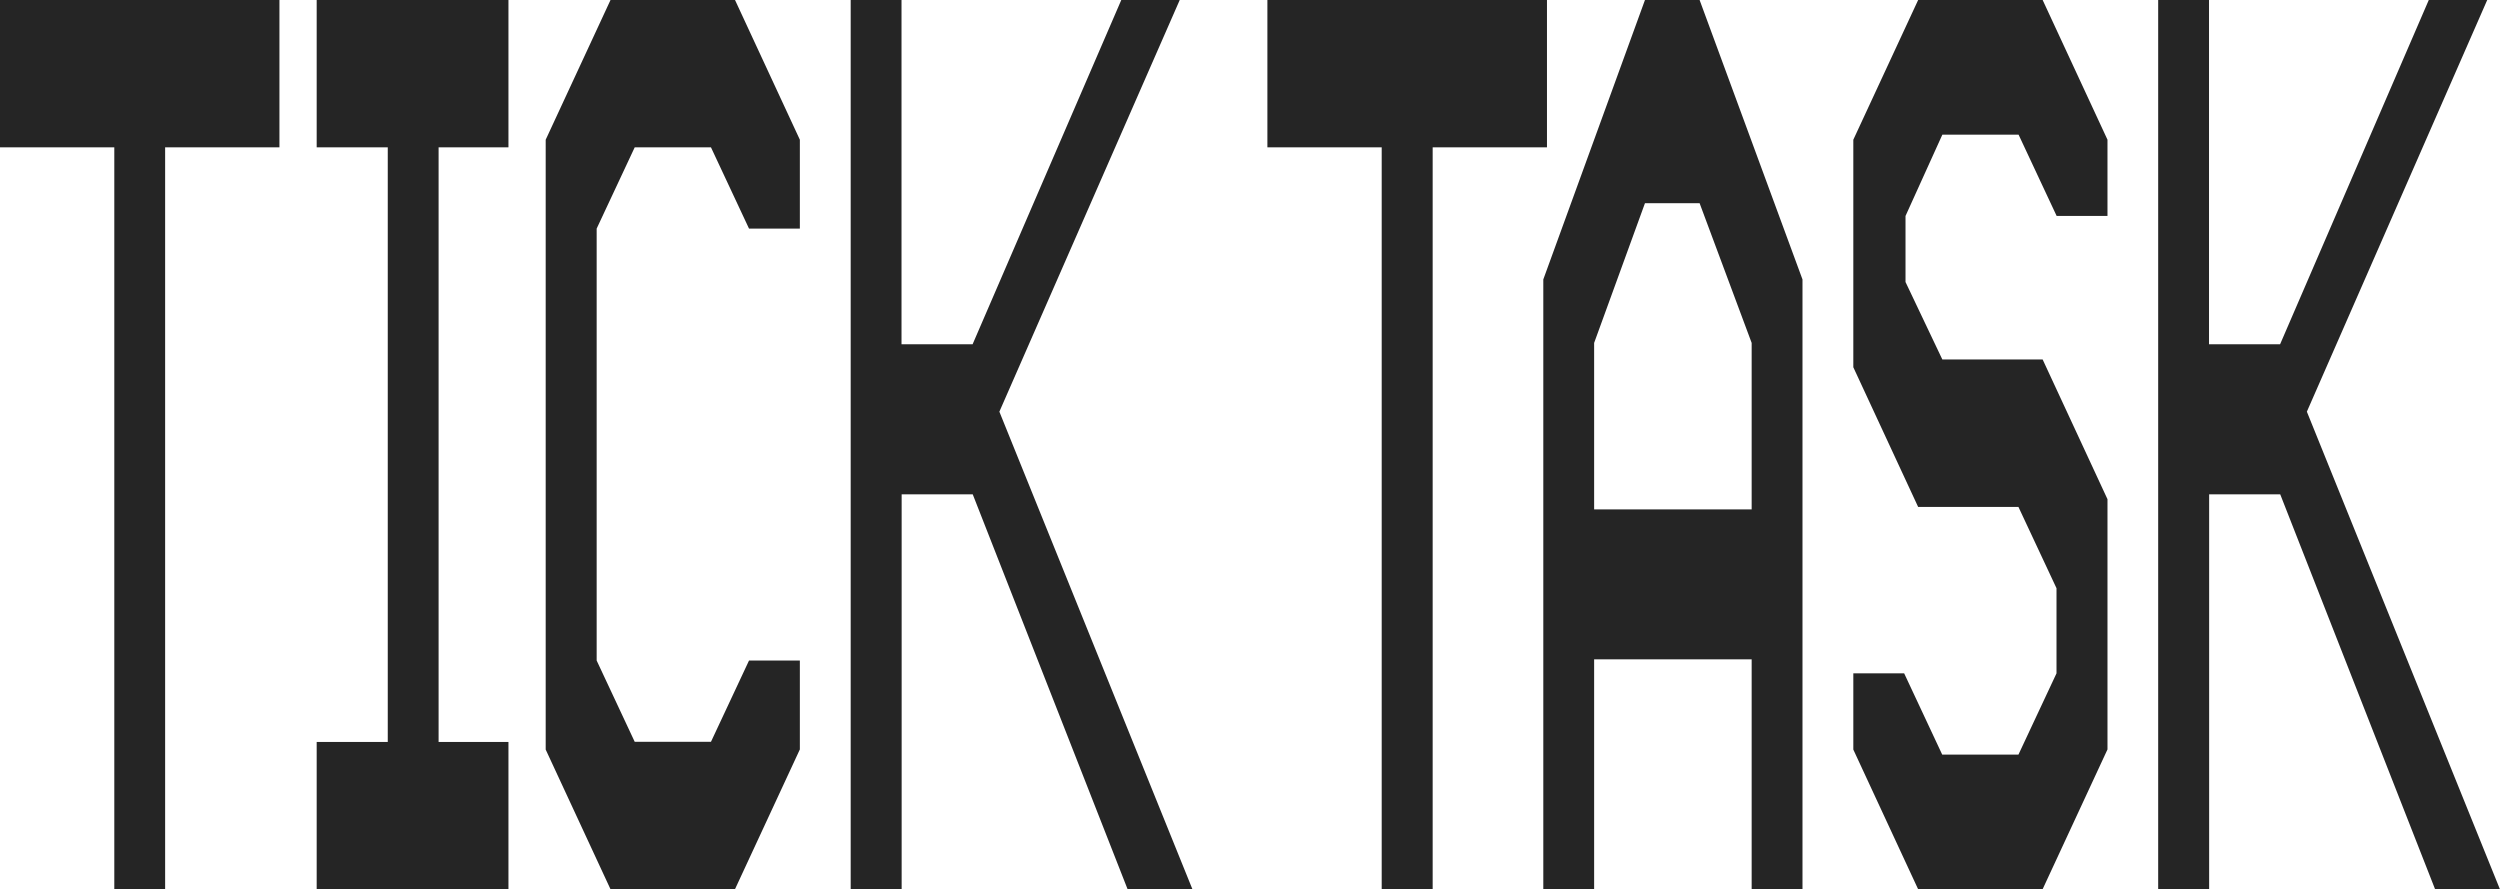 <?xml version="1.0" encoding="UTF-8"?>
<svg id="Capa_2" data-name="Capa 2" xmlns="http://www.w3.org/2000/svg" viewBox="0 0 183.94 65.43">
  <defs>
    <style>
      .cls-1 {
        fill: #252525;
        stroke-width: 0px;
      }
    </style>
  </defs>
  <g id="Capa_1-2" data-name="Capa 1">
    <path class="cls-1" d="M8.41,65.43V10.84H0V0h20.56v10.84h-8.41v54.59h-3.74Z"/>
    <path class="cls-1" d="M23.3,65.43v-10.84h5.23V10.84h-5.23V0h14.11v10.84h-5.14v43.75h5.14v10.84h-14.11Z"/>
    <path class="cls-1" d="M44.92,65.43l-4.77-10.28V10.28L44.92,0h9.16l4.77,10.28v6.54h-3.74l-2.8-5.98h-5.61l-2.8,5.98v31.78l2.8,5.98h5.61l2.8-5.98h3.74v6.54l-4.77,10.28h-9.16Z"/>
    <path class="cls-1" d="M62.59,65.43V0h3.74v25.33h5.23L82.5,0h4.3l-13.27,30.29,14.21,35.15h-4.77l-11.4-29.07h-5.23v29.07h-3.74Z"/>
    <path class="cls-1" d="M101.66,65.43V10.84h-8.41V0h20.57v10.84h-8.41v54.59h-3.74Z"/>
    <path class="cls-1" d="M113.55,65.43V20.56L121.03,0h4.02l7.57,20.56v44.87h-3.74v-16.92h-11.59v16.92h-3.74ZM117.29,37.48h11.59v-12.25l-3.83-10.28h-4.02l-3.74,10.28v12.25Z"/>
    <path class="cls-1" d="M141.13,65.43l-4.77-10.28v-5.61h3.74l2.8,5.98h5.61l2.8-5.98v-6.26l-2.8-5.98h-7.38l-4.77-10.28V10.28l4.77-10.28h9.16l4.77,10.28v5.61h-3.74l-2.8-5.98h-5.61l-2.71,5.98v4.86l2.71,5.7h7.38l4.77,10.28v18.41l-4.77,10.28h-9.16Z"/>
    <path class="cls-1" d="M158.79,65.43V0h3.74v25.33h5.23L178.7,0h4.3l-13.27,30.29,14.21,35.15h-4.77l-11.4-29.07h-5.23v29.07h-3.74Z"/>
  </g>
</svg>